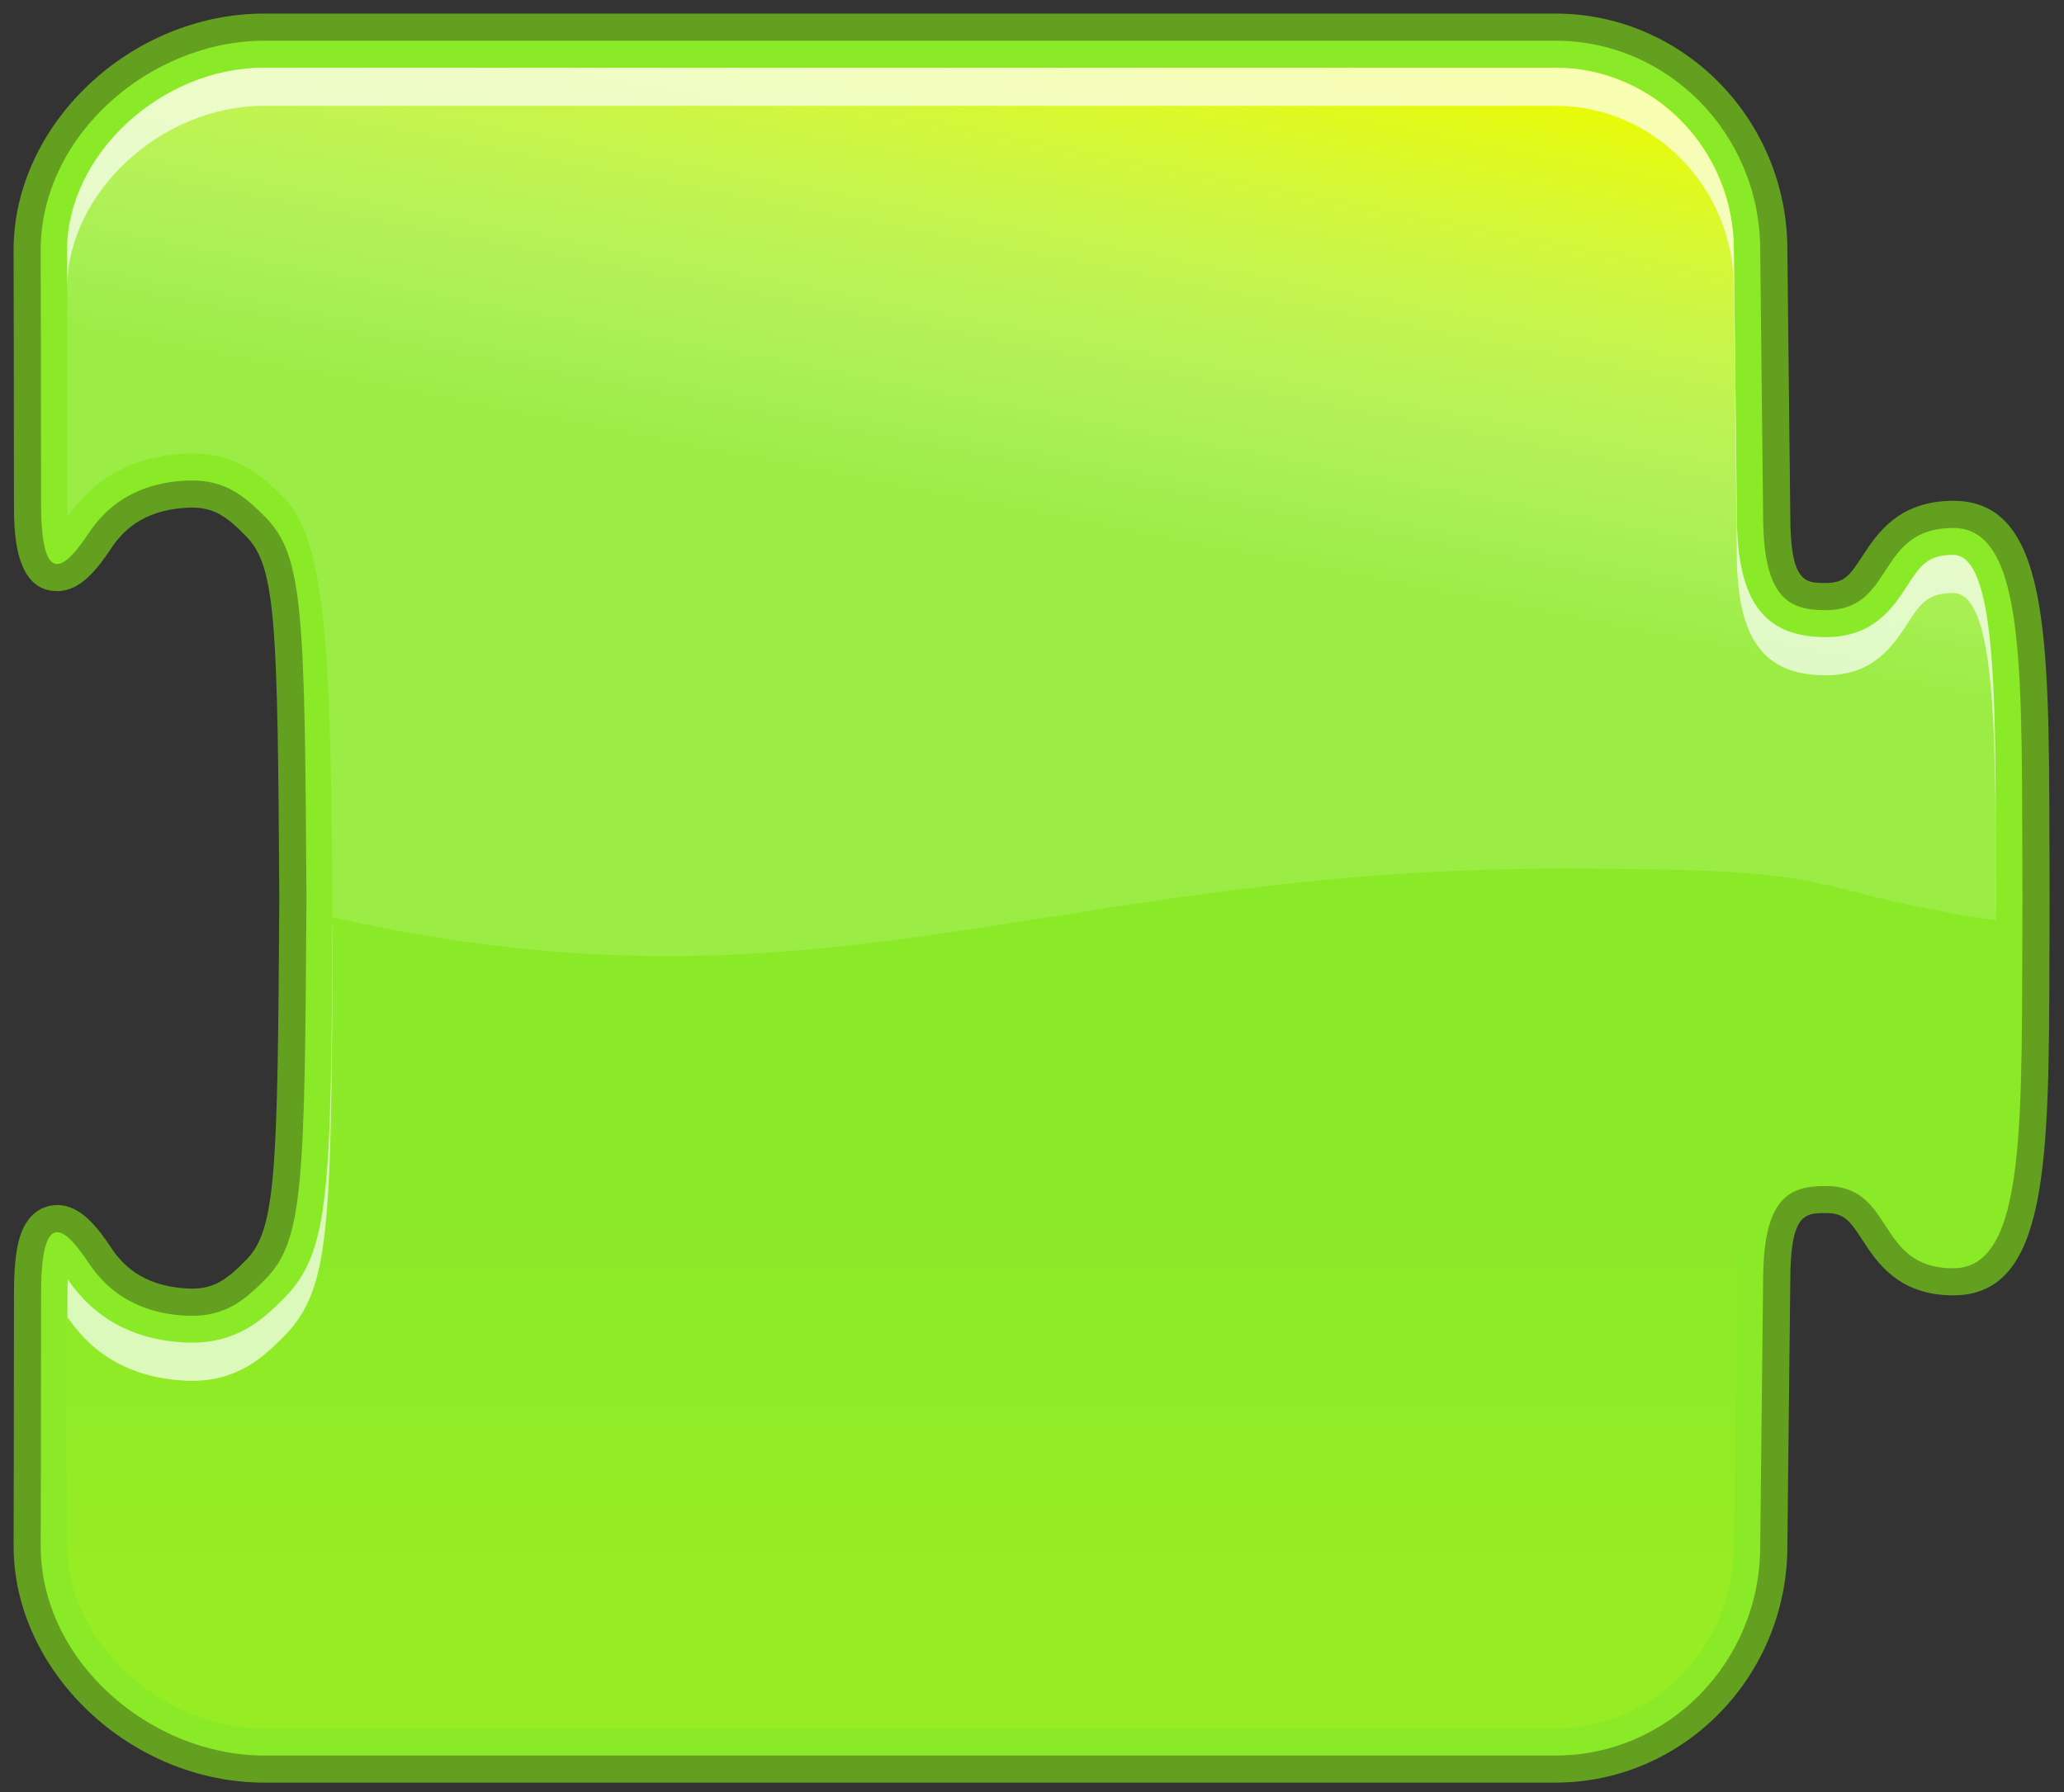 <?xml version="1.0" encoding="utf-8"?>
<!-- Generator: Adobe Illustrator 15.0.0, SVG Export Plug-In . SVG Version: 6.00 Build 0)  -->
<!DOCTYPE svg PUBLIC "-//W3C//DTD SVG 1.1//EN" "http://www.w3.org/Graphics/SVG/1.1/DTD/svg11.dtd">
<svg version="1.1" id="Layer_1" xmlns="http://www.w3.org/2000/svg" xmlns:xlink="http://www.w3.org/1999/xlink" x="0px" y="0px"
	 width="76px" height="66px" viewBox="0 0 76 66" enable-background="new 0 0 76 66" xml:space="preserve">
<rect x="0" y="0" width="76" height="66" fill="#333333" stroke="none"/>
<g>
	<g>
		<path fill="#8BEA28" d="M9.728,65.152c-4.65,0-8.728-3.84-8.728-8.215c0,0,0.014-5.81,0.014-9.332c0-1.348,0.13-2.725,1.092-2.725
			c0.554,0,1.032,0.544,1.579,1.36c0.713,1.062,1.737,1.622,3.131,1.71c0.083,0.005,0.163,0.008,0.241,0.008
			c1.003,0,1.587-0.41,2.375-1.217c1.232-1.264,1.289-3.469,1.353-13.67c-0.063-10.194-0.12-12.397-1.353-13.662
			c-0.789-0.807-1.373-1.217-2.375-1.217c-0.078,0-0.159,0.003-0.242,0.008c-1.392,0.086-2.416,0.645-3.13,1.708
			c-0.546,0.817-1.024,1.362-1.579,1.362c-0.961,0-1.091-1.378-1.091-2.726C1.014,15.025,1,9.214,1,9.214C1,4.838,5.078,1,9.728,1
			h47.547c4.434,0,8.039,3.684,8.039,8.213c0,0,0.107,9.542,0.107,9.749c0,3.01,0.918,3.01,1.807,3.01
			c0.979,0,1.312-0.513,1.774-1.223c0.522-0.804,1.175-1.804,2.921-1.804c3.014,0,3.023,4.756,3.04,11.956l0.007,2.275l-0.007,2.075
			c-0.017,7.2-0.026,11.957-3.04,11.957c-1.747,0-2.398-1.001-2.922-1.806c-0.462-0.711-0.796-1.226-1.773-1.226
			c-0.889,0-1.807,0-1.807,3.013c0,0.207-0.107,9.754-0.107,9.754c0,4.522-3.605,8.209-8.039,8.209H9.728z"/>
		<g>
			<path fill="#64A01F" d="M57.275,1.5c4.162,0,7.539,3.454,7.539,7.713c0,0,0.106,9.542,0.106,9.749c0,3.113,0.976,3.51,2.308,3.51
				c2.567,0,1.823-3.027,4.694-3.027c2.763,0,2.502,5.62,2.548,13.531c0,0.035,0,0.066,0,0.1c0,0.034,0,0.064,0,0.101
				c-0.046,7.909,0.215,13.532-2.548,13.532c-2.871,0-2.127-3.029-4.694-3.029c-1.332,0-2.308,0.399-2.308,3.512
				c0,0.207-0.106,9.748-0.106,9.748c0,4.262-3.377,7.715-7.539,7.715H28.02H9.834H9.728c-4.165,0-8.228-3.453-8.228-7.715
				c0,0,0.014-5.811,0.014-9.332c0-1.685,0.255-2.226,0.592-2.226c0.364,0,0.825,0.634,1.163,1.14
				c0.587,0.873,1.59,1.809,3.515,1.931c0.094,0.006,0.185,0.009,0.273,0.009c1.241,0,1.943-0.561,2.733-1.367
				c1.385-1.42,1.43-3.541,1.495-14.017c-0.065-10.476-0.11-12.594-1.495-14.014c-0.79-0.81-1.493-1.37-2.734-1.37
				c-0.088,0-0.179,0.003-0.273,0.009c-1.925,0.119-2.928,1.055-3.515,1.928c-0.338,0.506-0.799,1.141-1.164,1.141
				c-0.337,0-0.591-0.542-0.591-2.226c0-3.521-0.014-9.332-0.014-9.332C1.5,4.954,5.562,1.5,9.728,1.5h0.106H28.02H57.275
				 M57.275,0.5H28.02H9.834H9.728C4.812,0.5,0.5,4.571,0.5,9.213c0,0.002,0.014,5.812,0.014,9.332c0,0.965,0,3.226,1.591,3.226
				c0.863,0,1.482-0.818,1.995-1.585c0.395-0.588,1.111-1.384,2.745-1.485c0.072-0.004,0.143-0.007,0.211-0.007
				c0.834,0,1.296,0.329,2.018,1.067c1.096,1.124,1.148,3.287,1.21,13.321C10.222,43.105,10.17,45.27,9.073,46.395
				c-0.72,0.735-1.182,1.064-2.017,1.064c-0.068,0-0.139-0.002-0.211-0.007c-1.634-0.104-2.35-0.9-2.746-1.49
				c-0.511-0.765-1.13-1.581-1.993-1.581c-0.305,0-1.05,0.115-1.378,1.188c-0.144,0.47-0.213,1.136-0.213,2.037
				c0,3.521-0.014,9.328-0.014,9.33c0,4.645,4.312,8.717,9.228,8.717h0.106H28.02h29.255c4.709,0,8.539-3.909,8.539-8.715
				c0.004-0.379,0.107-9.537,0.107-9.748c0-2.513,0.549-2.513,1.307-2.513c0.672,0,0.873,0.257,1.354,0.997
				c0.526,0.811,1.323,2.033,3.341,2.033c3.512,0,3.521-4.955,3.54-12.456c0.001-0.67,0.003-1.36,0.007-2.07v-0.106v-0.1
				c-0.004-0.715-0.006-1.406-0.007-2.076c-0.019-7.5-0.028-12.455-3.54-12.455c-2.018,0-2.812,1.222-3.341,2.031
				c-0.481,0.74-0.683,0.996-1.354,0.996c-0.758,0-1.307,0-1.307-2.51c0-0.21-0.104-9.371-0.107-9.76
				C65.814,4.409,61.982,0.5,57.275,0.5L57.275,0.5z"/>
		</g>
	</g>
	
		<linearGradient id="SVGID_1_" gradientUnits="userSpaceOnUse" x1="37.985" y1="3.22" x2="37.985" y2="55.579" gradientTransform="matrix(1 0 0 -1 0 67)">
		<stop  offset="0.127" style="stop-color:#FFFF00;stop-opacity:0.5"/>
		<stop  offset="0.267" style="stop-color:#FFFF00;stop-opacity:0.16"/>
		<stop  offset="0.539" style="stop-color:#FFFFFF;stop-opacity:0"/>
	</linearGradient>
	<path opacity="0.2" fill="url(#SVGID_1_)" enable-background="new    " d="M9.728,63.66c-3.798,0-7.257-3.204-7.257-6.723
		c0,0,0.014-5.811,0.014-9.332c0-0.183,0.004-0.342,0.009-0.485c0.973,1.427,2.395,2.208,4.231,2.319
		c0.115,0.008,0.227,0.011,0.332,0.011c1.663,0,2.602-0.82,3.42-1.658c1.699-1.739,1.713-3.976,1.777-14.709
		c-0.064-10.749-0.078-12.984-1.777-14.724C9.658,17.521,8.72,16.7,7.057,16.7c-0.105,0-0.217,0.004-0.332,0.01
		c-1.837,0.113-3.259,0.895-4.231,2.32c-0.005-0.143-0.009-0.303-0.009-0.485c0-3.521-0.014-9.332-0.014-9.332
		c0-3.516,3.459-6.719,7.257-6.719h47.547c3.619,0,6.568,3.016,6.568,6.719c0.035,3.298,0.107,9.558,0.109,9.749
		c0,3.157,0.977,4.504,3.275,4.504c1.77,0,2.479-1.093,3.002-1.893c0.473-0.732,0.74-1.135,1.692-1.135
		c1.545,0,1.556,5.079,1.568,10.454c0,0.675,0.008,2.283,0.008,2.283c-0.006,0.71-0.008,1.409-0.008,2.085
		c-0.015,5.374-0.023,10.453-1.568,10.453c-0.952,0-1.221-0.404-1.692-1.135c-0.523-0.803-1.232-1.895-3.002-1.895
		c-2.299,0-3.275,1.348-3.275,4.506c-0.002,0.188-0.074,6.449-0.109,9.735c0,3.718-2.949,6.733-6.568,6.733H9.728V63.66z"/>
	
		<linearGradient id="SVGID_2_" gradientUnits="userSpaceOnUse" x1="41.97" y1="66.228" x2="38.391" y2="47.806" gradientTransform="matrix(1 0 0 -1 0 67)">
		<stop  offset="0" style="stop-color:#FFFF00"/>
		<stop  offset="1" style="stop-color:#FFFFFF;stop-opacity:0.17"/>
	</linearGradient>
	<path opacity="0.8" fill="url(#SVGID_2_)" enable-background="new    " d="M2.493,19.03c0.973-1.426,2.395-2.207,4.231-2.32
		c0.115-0.006,0.227-0.01,0.332-0.01c1.663,0,2.602,0.82,3.42,1.659c1.606,1.645,1.707,6.122,1.768,15.423
		c18.041,4.051,26.215-1.793,45.277-1.793c11.387,0,8.022,0.692,15.975,1.907c0.002-0.244,0.002-0.477,0.004-0.722
		c0,0-0.008-1.608-0.008-2.283c-0.014-5.375-0.023-10.454-1.568-10.454c-0.953,0-1.221,0.402-1.693,1.135
		c-0.522,0.8-1.231,1.893-3.002,1.893c-2.299,0-3.274-1.347-3.274-4.504c-0.002-0.191-0.074-6.451-0.108-9.749
		c0-3.703-2.949-6.719-6.568-6.719H9.728c-3.798,0-7.257,3.203-7.257,6.719c0,0,0.014,5.811,0.014,9.332
		C2.484,18.728,2.488,18.888,2.493,19.03z"/>
	<path opacity="0.69" fill="#FFFFFF" enable-background="new    " d="M9.728,3.897h47.547c3.619,0,6.568,3.014,6.568,6.719
		c0.035,3.296,0.107,9.558,0.109,9.75c0,3.154,0.977,4.504,3.275,4.504c1.77,0,2.479-1.096,3.002-1.895
		c0.473-0.731,0.74-1.135,1.692-1.135c1.545,0,1.556,5.077,1.568,10.453c0,0.393,0.002,1.102,0.004,1.625
		c0-0.252,0-0.491,0.004-0.743c0,0-0.008-1.608-0.008-2.283c-0.015-5.375-0.023-10.454-1.568-10.454
		c-0.952,0-1.221,0.402-1.692,1.135c-0.523,0.8-1.232,1.893-3.002,1.893c-2.299,0-3.275-1.347-3.275-4.504
		c-0.002-0.191-0.074-6.451-0.109-9.749c0-3.703-2.949-6.719-6.568-6.719H9.728c-3.798,0-7.257,3.203-7.257,6.719
		c0,0,0.002,0.528,0.002,1.355C2.506,7.071,5.947,3.897,9.728,3.897z"/>
	<path opacity="0.69" fill="#FFFFFF" enable-background="new    " d="M2.484,49.009c0-0.183,0.004-0.343,0.009-0.485
		c0.973,1.426,2.395,2.207,4.231,2.319c0.115,0.009,0.227,0.013,0.332,0.013c1.663,0,2.602-0.819,3.42-1.66
		c1.699-1.738,1.713-3.977,1.777-14.711c-0.002-0.238-0.002-0.471-0.004-0.701c-0.062,10.13-0.111,12.308-1.773,14.01
		C9.658,48.63,8.72,49.45,7.057,49.45c-0.105,0-0.217-0.003-0.332-0.011c-1.837-0.111-3.259-0.894-4.231-2.319
		c-0.005,0.144-0.009,0.304-0.009,0.485c0,3.521-0.014,9.332-0.014,9.332c0,0.017,0.002,0.031,0.002,0.049
		C2.478,55.059,2.484,51.473,2.484,49.009z"/>
</g>
</svg>
